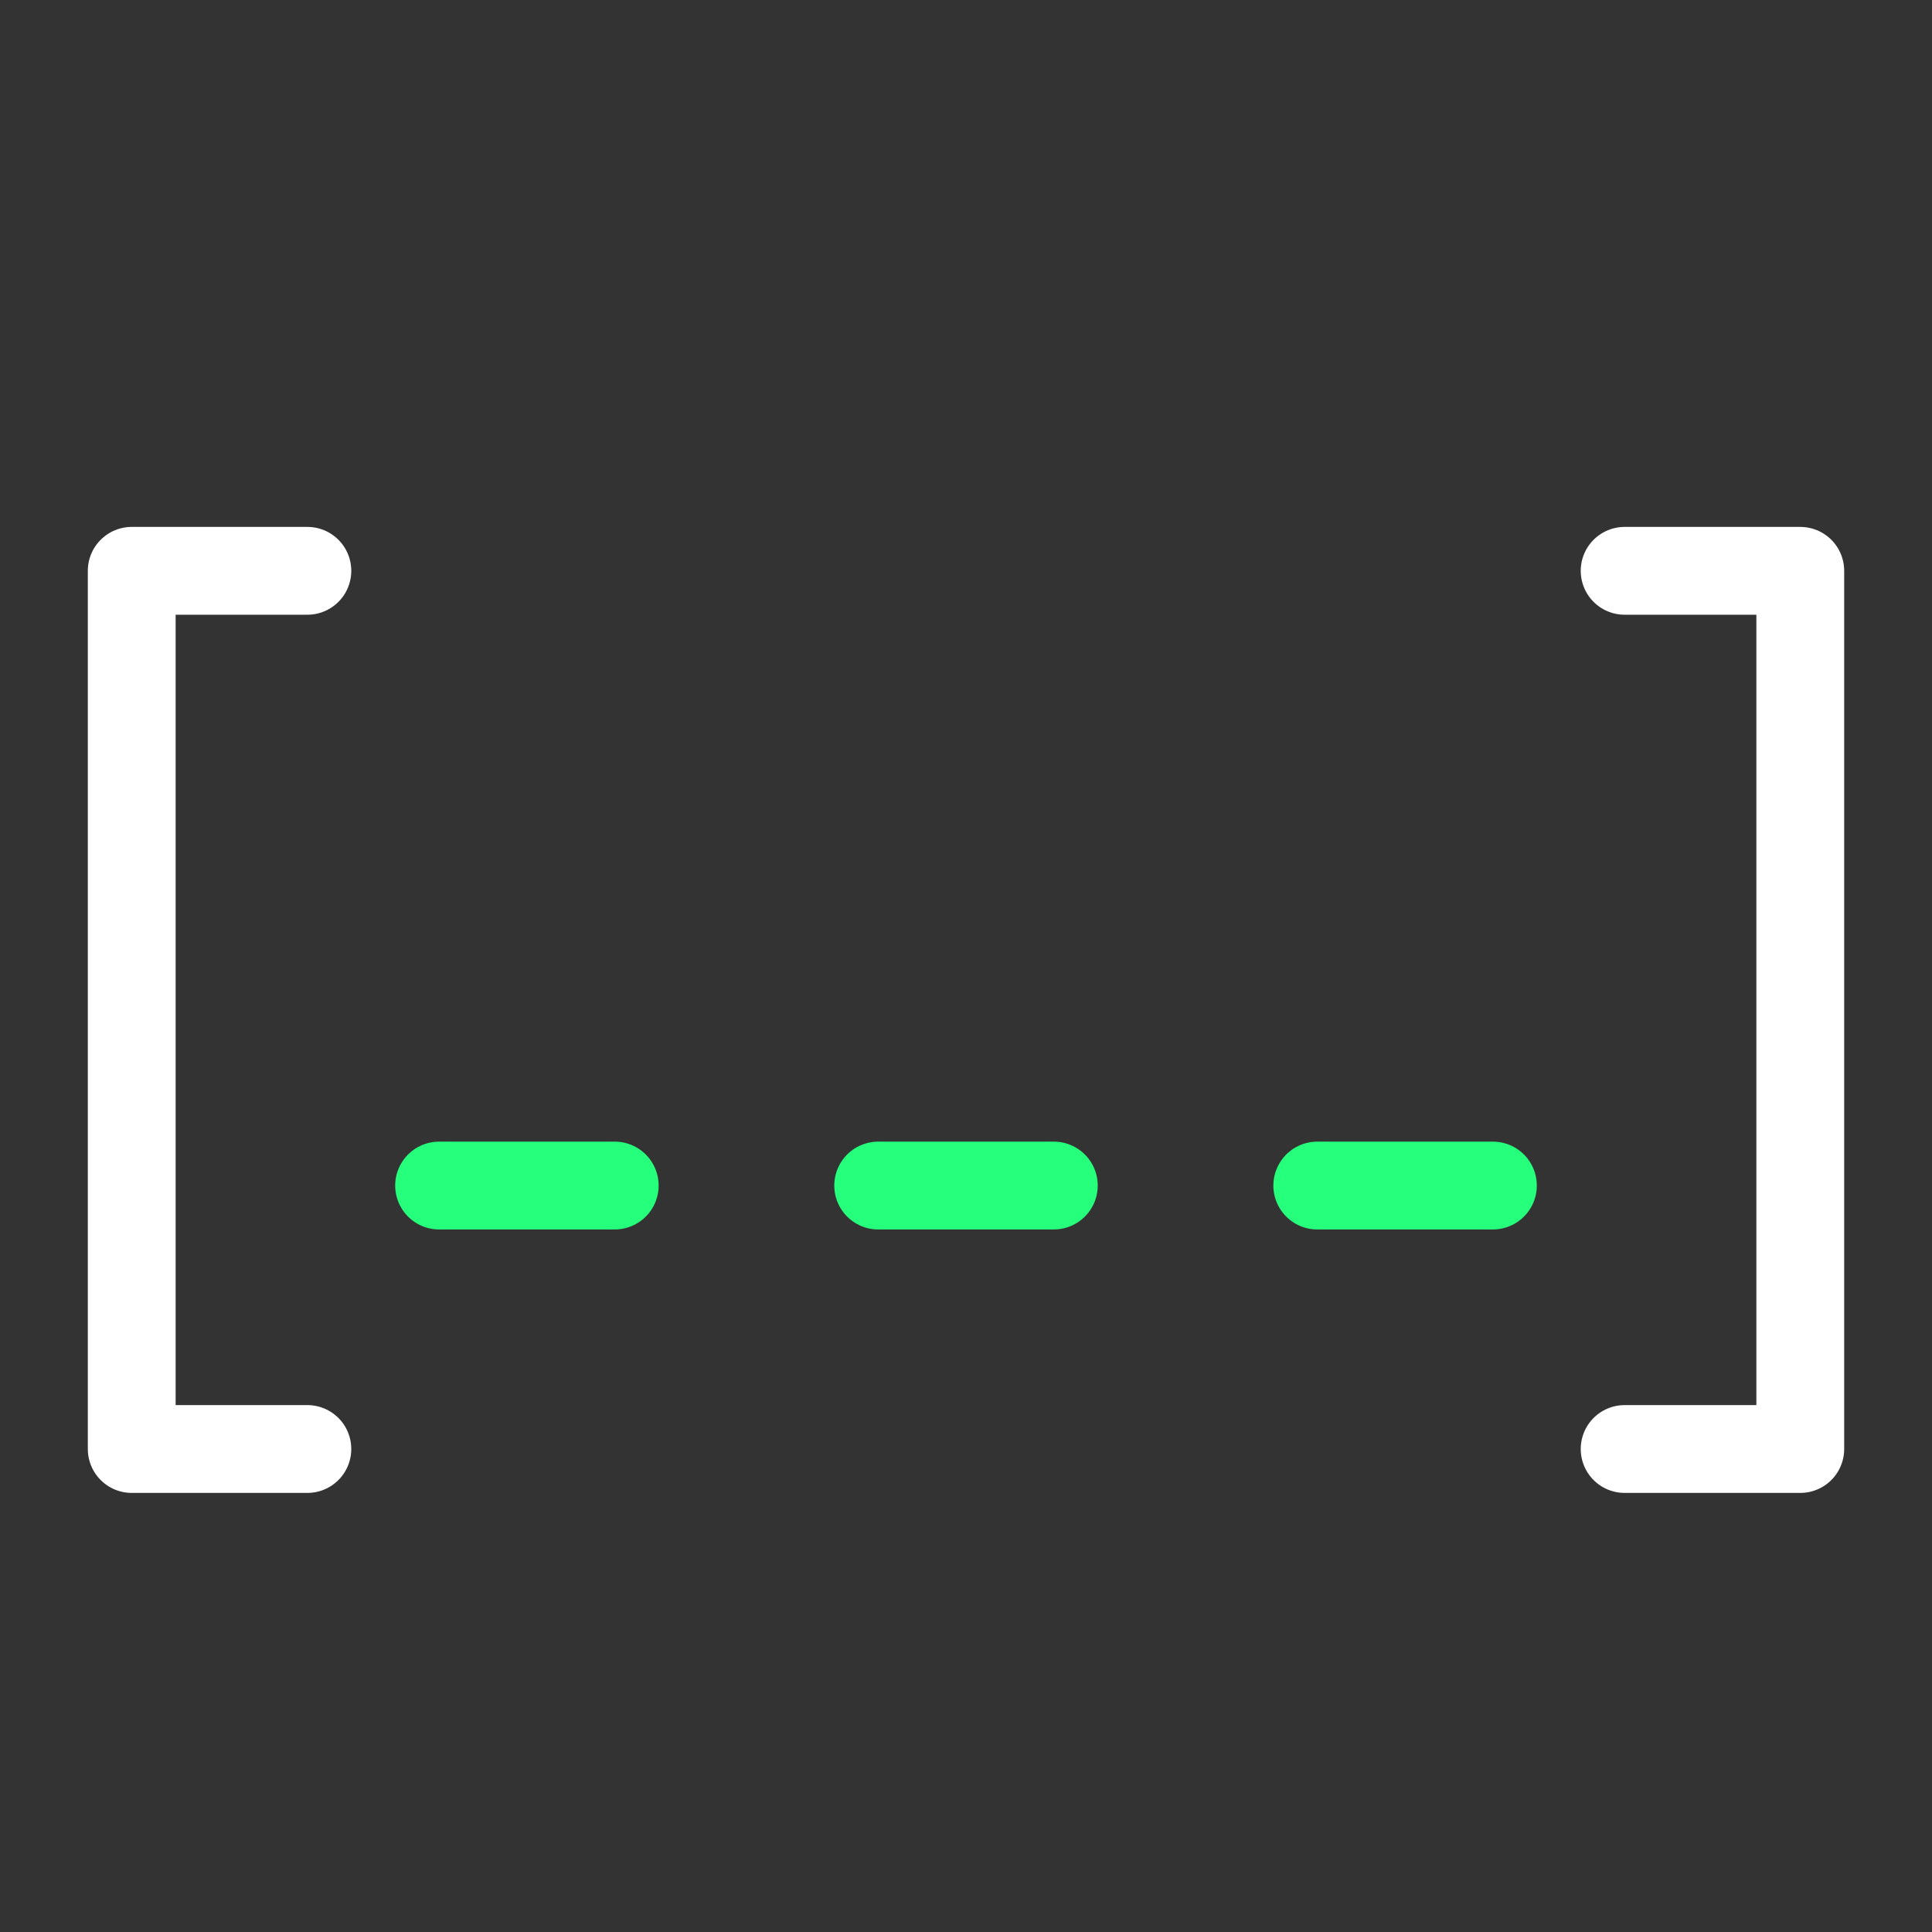 <svg width="44" height="44" viewBox="0 0 44 44" fill="none" xmlns="http://www.w3.org/2000/svg">
<rect x="0" y="0" width="44" height="44" fill="#333333" stroke="none"/>
<path d="M37 13H41V33H37" stroke="white" stroke-width="2" stroke-linecap="round" stroke-linejoin="round"/>
<path d="M7 13H3V33H7" stroke="white" stroke-width="2" stroke-linecap="round" stroke-linejoin="round"/>
<path d="M10 27H14" stroke="#26FF7B" stroke-width="2" stroke-linecap="round" stroke-linejoin="round"/>
<path d="M20 27H24" stroke="#26FF7B" stroke-width="2" stroke-linecap="round" stroke-linejoin="round"/>
<path d="M30 27H34" stroke="#26FF7B" stroke-width="2" stroke-linecap="round" stroke-linejoin="round"/>
</svg>
